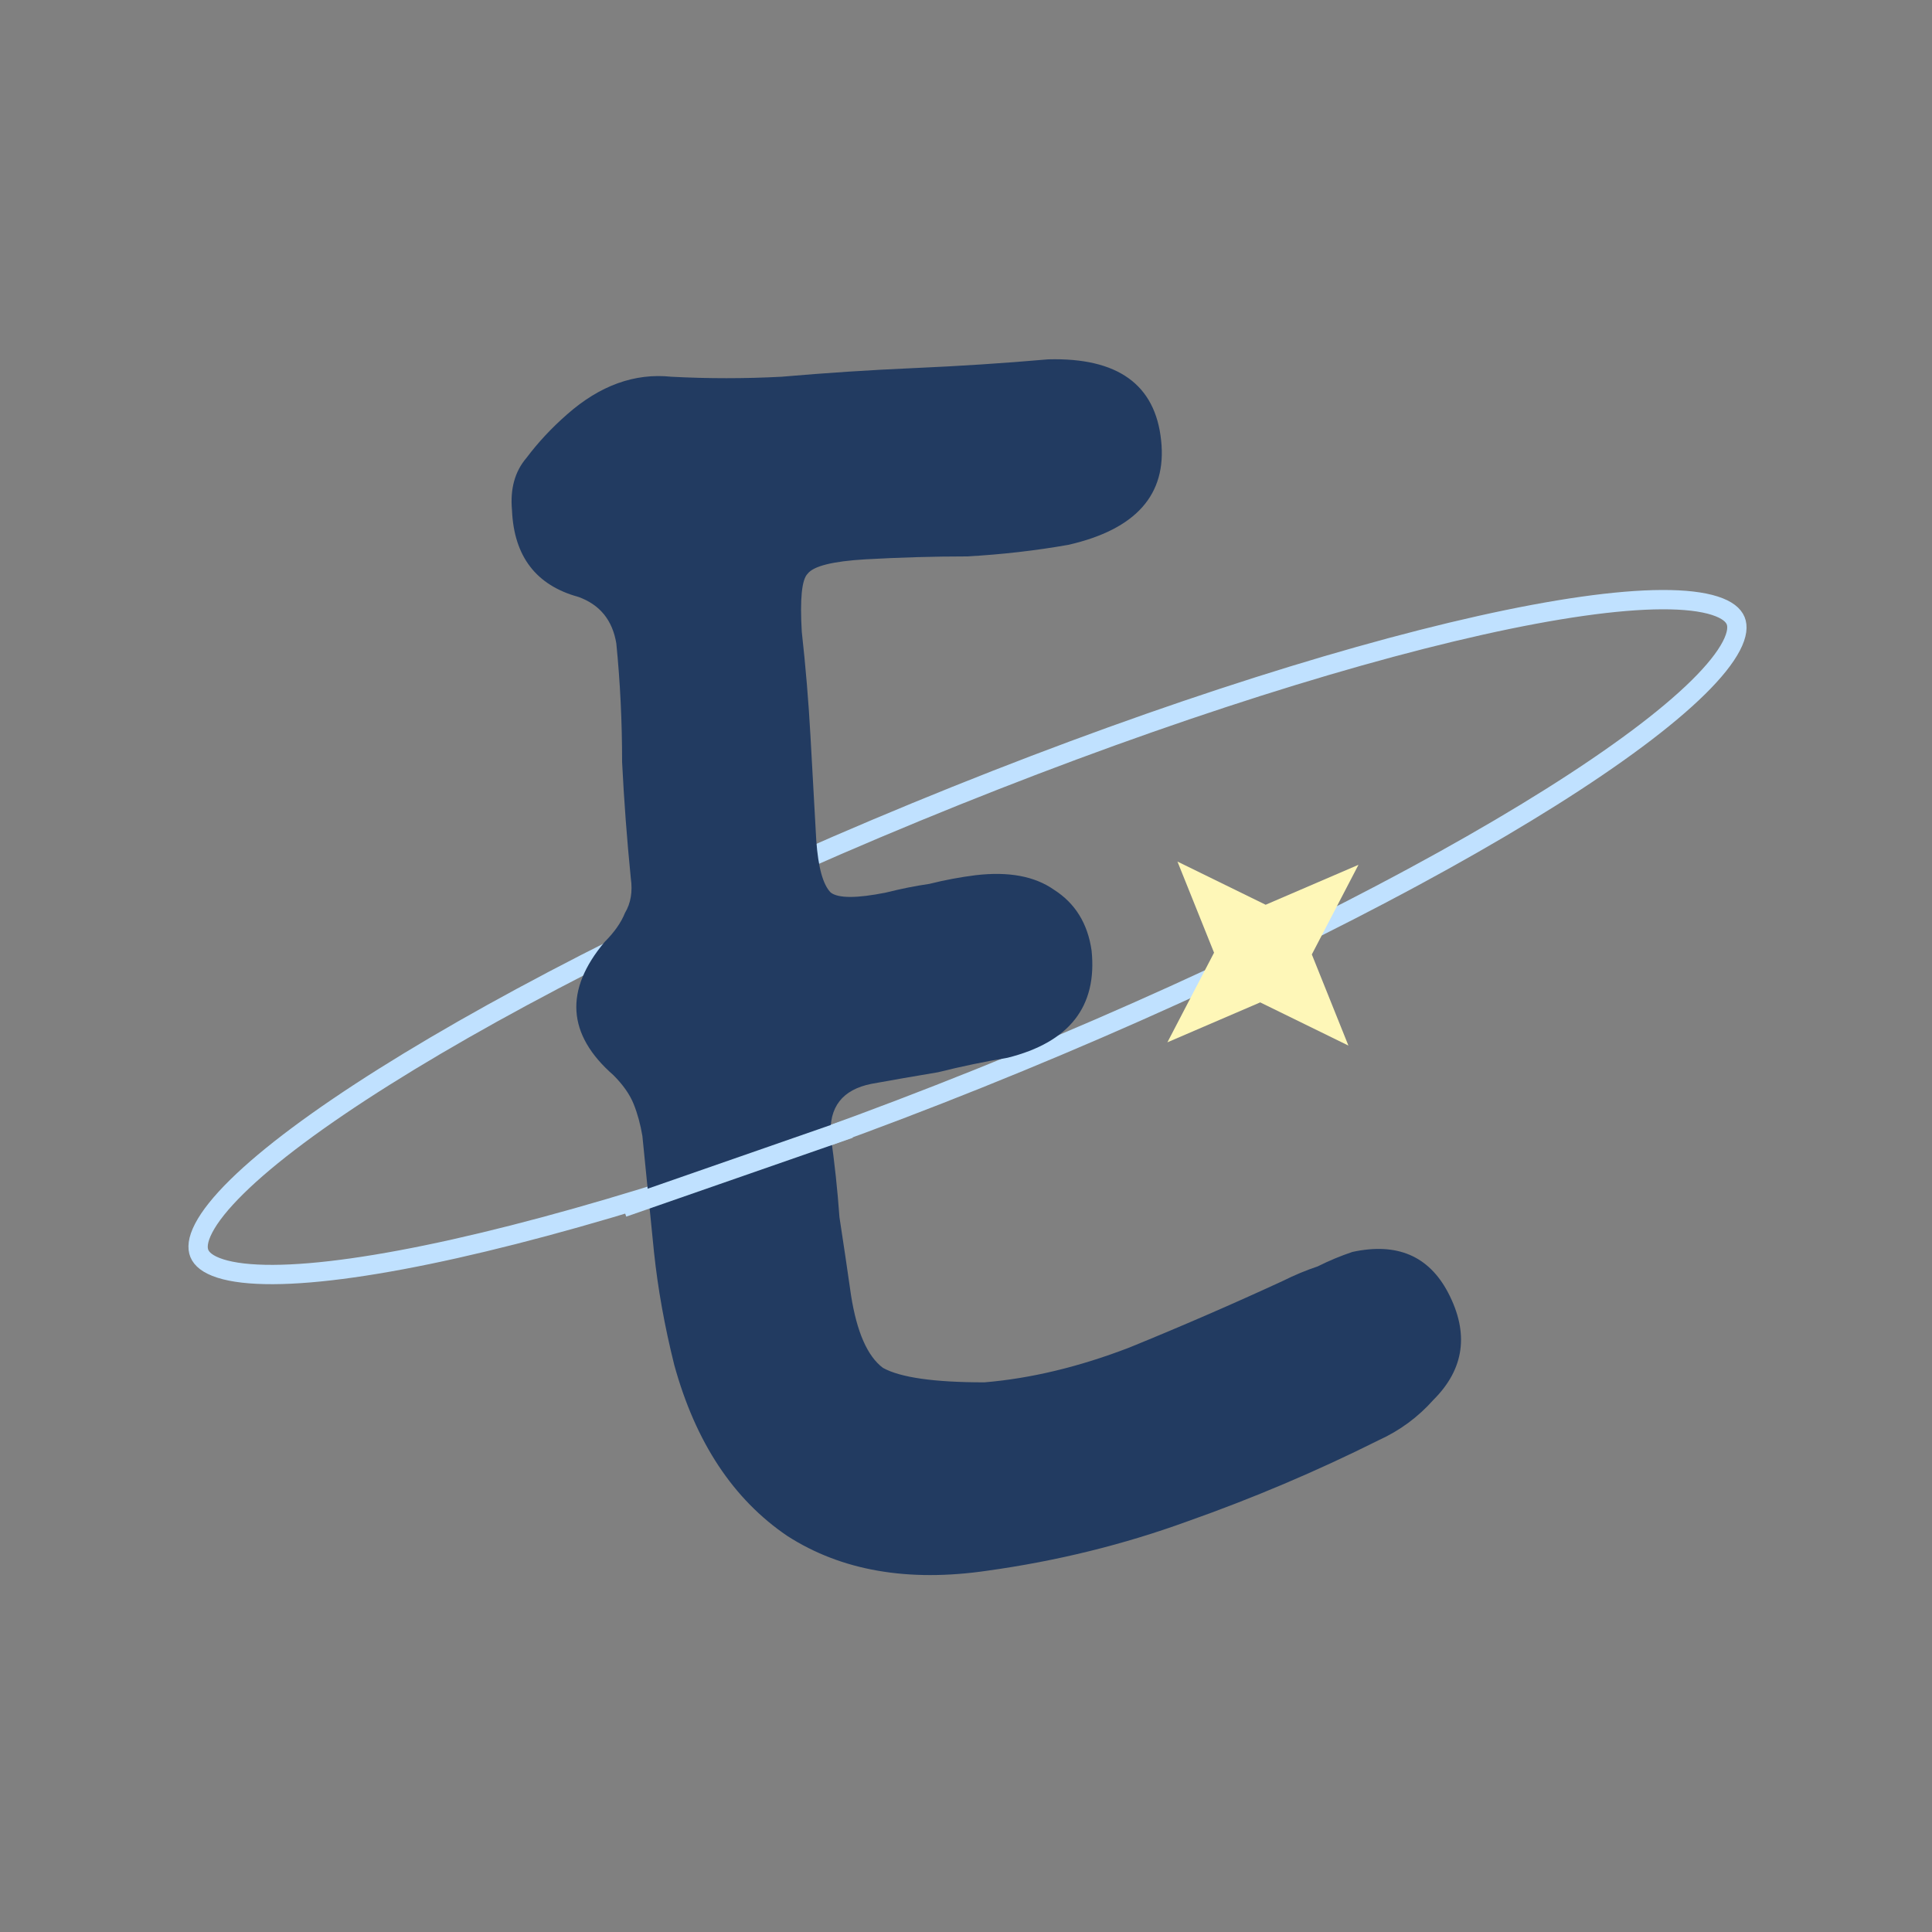 <svg width="200" height="200" viewBox="0 0 200 200" fill="none" xmlns="http://www.w3.org/2000/svg">
<rect x="0" y="0" width="200" height="200" fill="#808080" stroke="none"/>
<g clip-path="url(#clip0_23_78)">
<path d="M179.673 64.25C179.906 64.817 179.864 65.654 179.228 66.876C178.597 68.088 177.457 69.525 175.798 71.159C172.486 74.421 167.282 78.297 160.544 82.536C147.082 91.004 127.665 100.815 105.488 109.951C83.31 119.087 62.616 125.798 47.096 129.269C39.328 131.007 32.903 131.921 28.255 131.938C25.926 131.947 24.105 131.729 22.803 131.313C21.491 130.894 20.872 130.33 20.638 129.763C20.404 129.196 20.447 128.359 21.083 127.137C21.714 125.925 22.853 124.488 24.513 122.854C27.824 119.592 33.029 115.716 39.767 111.477C53.229 103.01 72.645 93.198 94.823 84.062C117 74.926 137.695 68.215 153.215 64.744C160.983 63.007 167.407 62.092 172.056 62.075C174.385 62.066 176.206 62.284 177.507 62.7C178.82 63.119 179.439 63.683 179.673 64.25Z" stroke="#C0E1FF" stroke-width="2"/>
<path d="M101.9 143.1C106.7 142.7 111.7 141.5 116.9 139.5C122.3 137.3 127.6 135 132.8 132.6C134 132 135.2 131.5 136.4 131.1C137.6 130.5 138.8 130 140 129.6C144.6 128.6 147.9 130 149.9 133.8C152.1 138 151.6 141.7 148.4 144.9C146.8 146.7 144.9 148.1 142.7 149.1C136.3 152.3 129.7 155.1 122.9 157.5C116.3 159.9 109.4 161.6 102.2 162.6C94 163.8 87.1 162.6 81.5 159C75.9 155.2 72 149.3 69.8 141.3C68.8 137.3 68.1 133.4 67.7 129.6C67.3 125.6 66.9 121.6 66.5 117.6C66.3 116.4 66 115.3 65.6 114.3C65.2 113.3 64.5 112.3 63.5 111.3C58.7 107.1 58.4 102.5 62.6 97.5C63.6 96.5 64.3 95.5 64.7 94.5C65.3 93.5 65.5 92.3 65.3 90.9C64.9 86.9 64.6 82.9 64.4 78.9C64.4 74.7 64.2 70.6 63.8 66.6C63.4 64.2 62.1 62.6 59.9 61.8C55.5 60.6 53.2 57.6 53 52.8C52.8 50.6 53.3 48.8 54.5 47.4C55.7 45.8 57.1 44.3 58.7 42.9C62.1 39.9 65.7 38.6 69.5 39C73.3 39.2 77.1 39.2 80.9 39C85.5 38.6 90.1 38.3 94.7 38.1C99.3 37.9 103.9 37.6 108.5 37.2C115.7 37 119.6 39.8 120.2 45.6C120.8 51.2 117.6 54.8 110.6 56.4C107.2 57 103.7 57.4 100.1 57.6C96.7 57.6 93.2 57.7 89.6 57.9C86.2 58.1 84.2 58.6 83.6 59.4C83 60 82.8 62 83 65.4C83.4 69 83.7 72.6 83.9 76.2C84.1 79.8 84.3 83.4 84.5 87C84.7 89.8 85.2 91.6 86 92.4C86.8 93 88.7 93 91.7 92.4C93.3 92 94.8 91.7 96.2 91.5C97.8 91.1 99.4 90.8 101 90.6C104.4 90.2 107.1 90.7 109.1 92.1C111.3 93.5 112.6 95.6 113 98.4C113.6 104.2 110.7 107.9 104.3 109.5C101.9 109.9 99.5 110.4 97.1 111C94.7 111.4 92.4 111.8 90.2 112.2C87.2 112.8 85.8 114.6 86 117.6C86.4 120.4 86.7 123.2 86.9 126C87.3 128.6 87.7 131.3 88.1 134.1C88.7 137.9 89.8 140.4 91.4 141.6C93.2 142.6 96.7 143.1 101.9 143.1Z" fill="#223B61"/>
<path d="M64.5 125L87.949 116.839" stroke="#C0E1FF" stroke-width="2"/>
<path d="M121.89 89.189L131.02 93.659L140.629 89.524L135.8 98.803L139.587 108.237L130.457 103.767L120.848 107.901L125.678 98.622L121.89 89.189Z" fill="#FEF7B8"/>
</g>
<defs>
<clipPath id="clip0_23_78">
<rect width="200" height="200" fill="white"/>
</clipPath>
</defs>
</svg>
